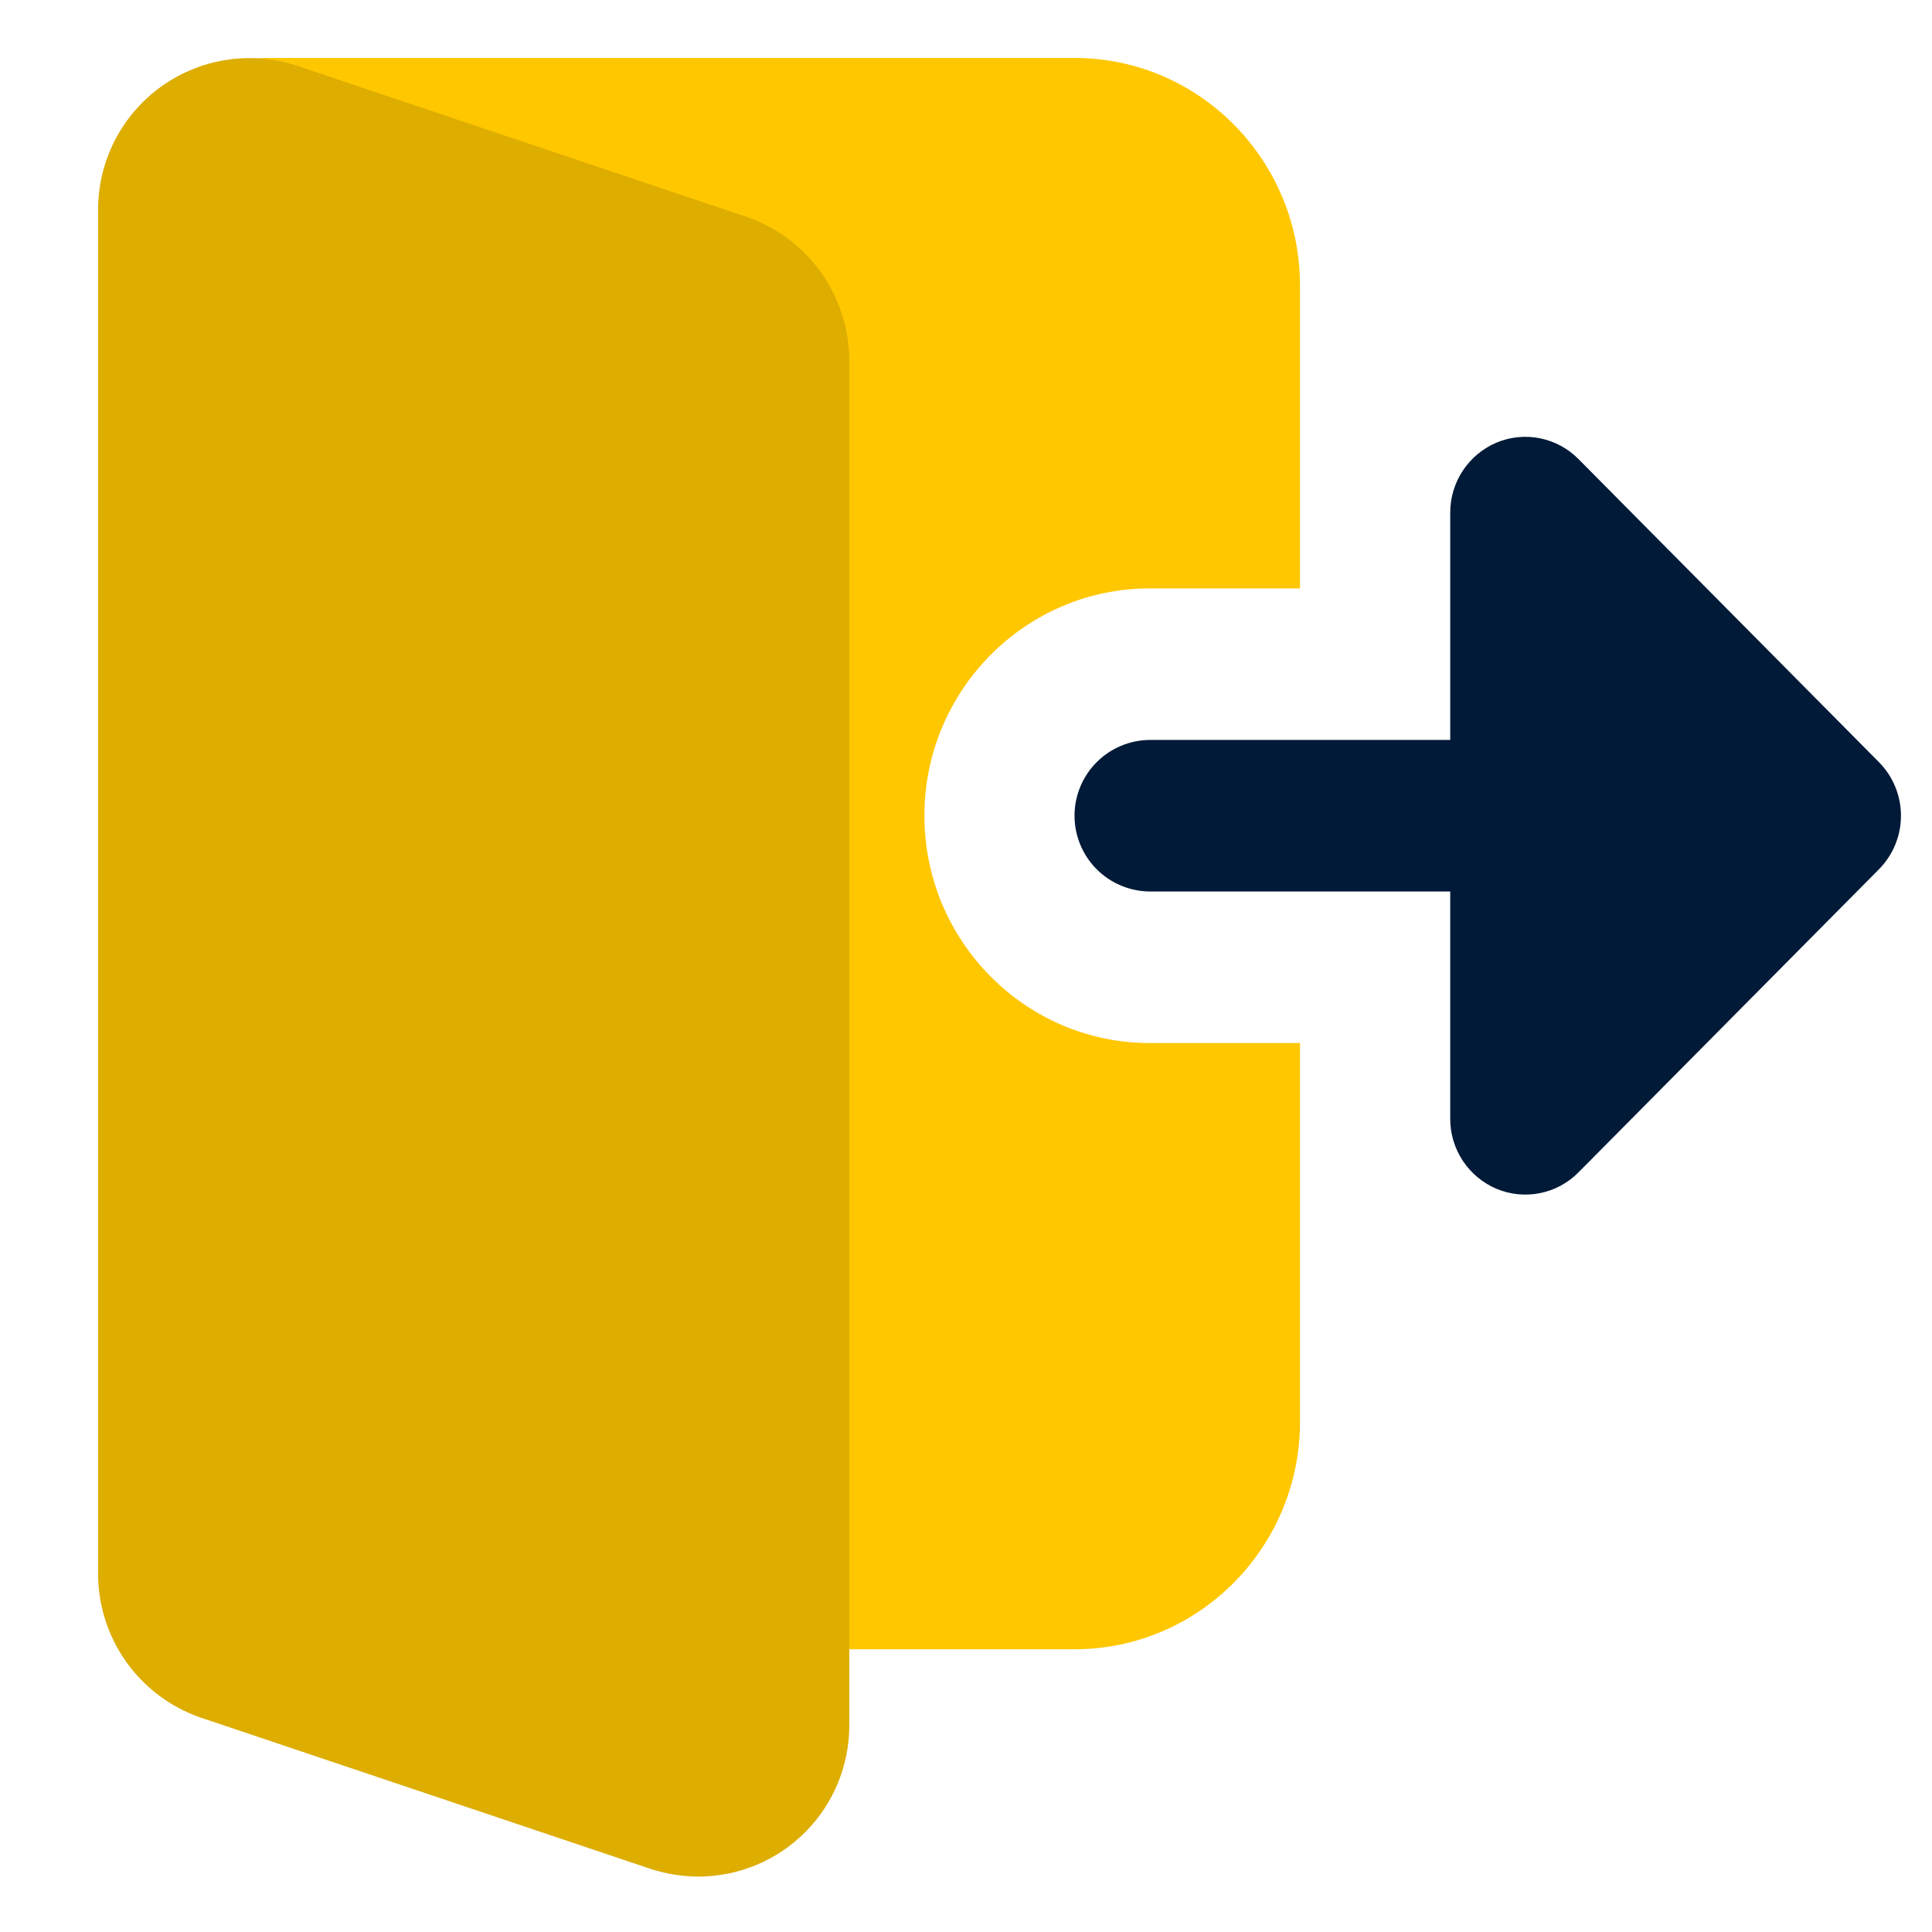 <svg
    xmlns="http://www.w3.org/2000/svg"
    viewBox="0 0 500 500"
    id="vector">
    <defs>
        <clipPath id="clip_path_2">
            <path d="M 0 0 L 500 0 L 500 500 L 0 500 Z M 0 0"/>
        </clipPath>
        <clipPath id="clip_path_3">
            <path d="M 0 0 L 500 0 L 500 500 L 0 500 Z M 0 0"/>
        </clipPath>
        <clipPath id="clip_path_4">
            <path d="M 0 0 L 500 0 L 500 500 L 0 500 Z M 0 0"/>
        </clipPath>
    </defs>
    <g id="group">
        <path
            id="path_2"
            clip-path="url(#clip_path_2)"
            d="M 297.555 269.938 C 265.4 269.938 239.233 243.538 239.233 211.106 C 239.233 178.674 265.4 152.274 297.555 152.274 L 336.434 152.274 L 336.434 73.832 C 336.434 41.396 310.267 14.996 278.112 14.996 L 69.127 14.996 C 65.968 15.001 62.857 15.778 60.066 17.258 C 57.274 18.738 54.886 20.877 53.109 23.489 C 51.323 26.111 50.196 29.126 49.824 32.277 C 49.451 35.428 49.845 38.623 50.97 41.589 L 191.915 414.196 C 193.296 417.899 195.775 421.093 199.019 423.35 C 202.264 425.606 206.121 426.819 210.073 426.825 L 278.113 426.825 C 310.268 426.825 336.435 400.425 336.435 367.993 L 336.435 269.938 Z M 297.555 269.938"
            fill="#ffc700"/>
        <path
            id="path_3"
            clip-path="url(#clip_path_3)"
            d="M 387.313 307.67 C 383.752 306.165 380.714 303.642 378.579 300.419 C 376.445 297.195 375.309 293.413 375.313 289.547 L 375.313 230.715 L 297.556 230.715 C 292.381 230.678 287.426 228.594 283.78 224.922 C 280.134 221.25 278.086 216.28 278.086 211.106 C 278.086 205.931 280.134 200.961 283.78 197.289 C 287.426 193.617 292.381 191.533 297.556 191.496 L 375.317 191.496 L 375.317 132.664 C 375.313 128.798 376.449 125.016 378.583 121.792 C 380.718 118.569 383.756 116.046 387.317 114.541 C 390.87 113.058 394.787 112.671 398.562 113.43 C 402.337 114.189 405.801 116.059 408.505 118.8 L 486.268 197.242 C 489.919 200.931 491.969 205.916 491.969 211.106 C 491.969 216.296 489.919 221.281 486.268 224.97 L 408.501 303.415 C 405.796 306.155 402.332 308.024 398.558 308.782 C 394.783 309.54 390.866 309.153 387.313 307.67 Z M 387.313 307.67"
            fill="#011a37"/>
        <path
            id="path_4"
            clip-path="url(#clip_path_4)"
            d="M 193.47 56.219 L 76.653 16.939 C 68.785 14.393 60.31 14.402 52.447 16.962 C 44.584 19.523 37.729 24.508 32.869 31.199 C 28.01 37.889 25.389 45.949 25.386 54.219 L 25.386 407.212 C 25.374 415.378 27.902 423.35 32.617 430.018 C 37.333 436.685 44.006 441.725 51.71 444.435 L 168.51 483.715 C 172.52 484.999 176.705 485.654 180.915 485.658 C 191.265 485.602 201.18 481.438 208.467 474.087 C 215.753 466.737 219.829 456.785 219.794 446.435 L 219.794 93.442 C 219.805 85.276 217.277 77.306 212.563 70.638 C 207.848 63.971 201.176 58.931 193.474 56.219 Z M 76.653 16.939"
            fill="#ddad00"/>
    </g>
</svg>
